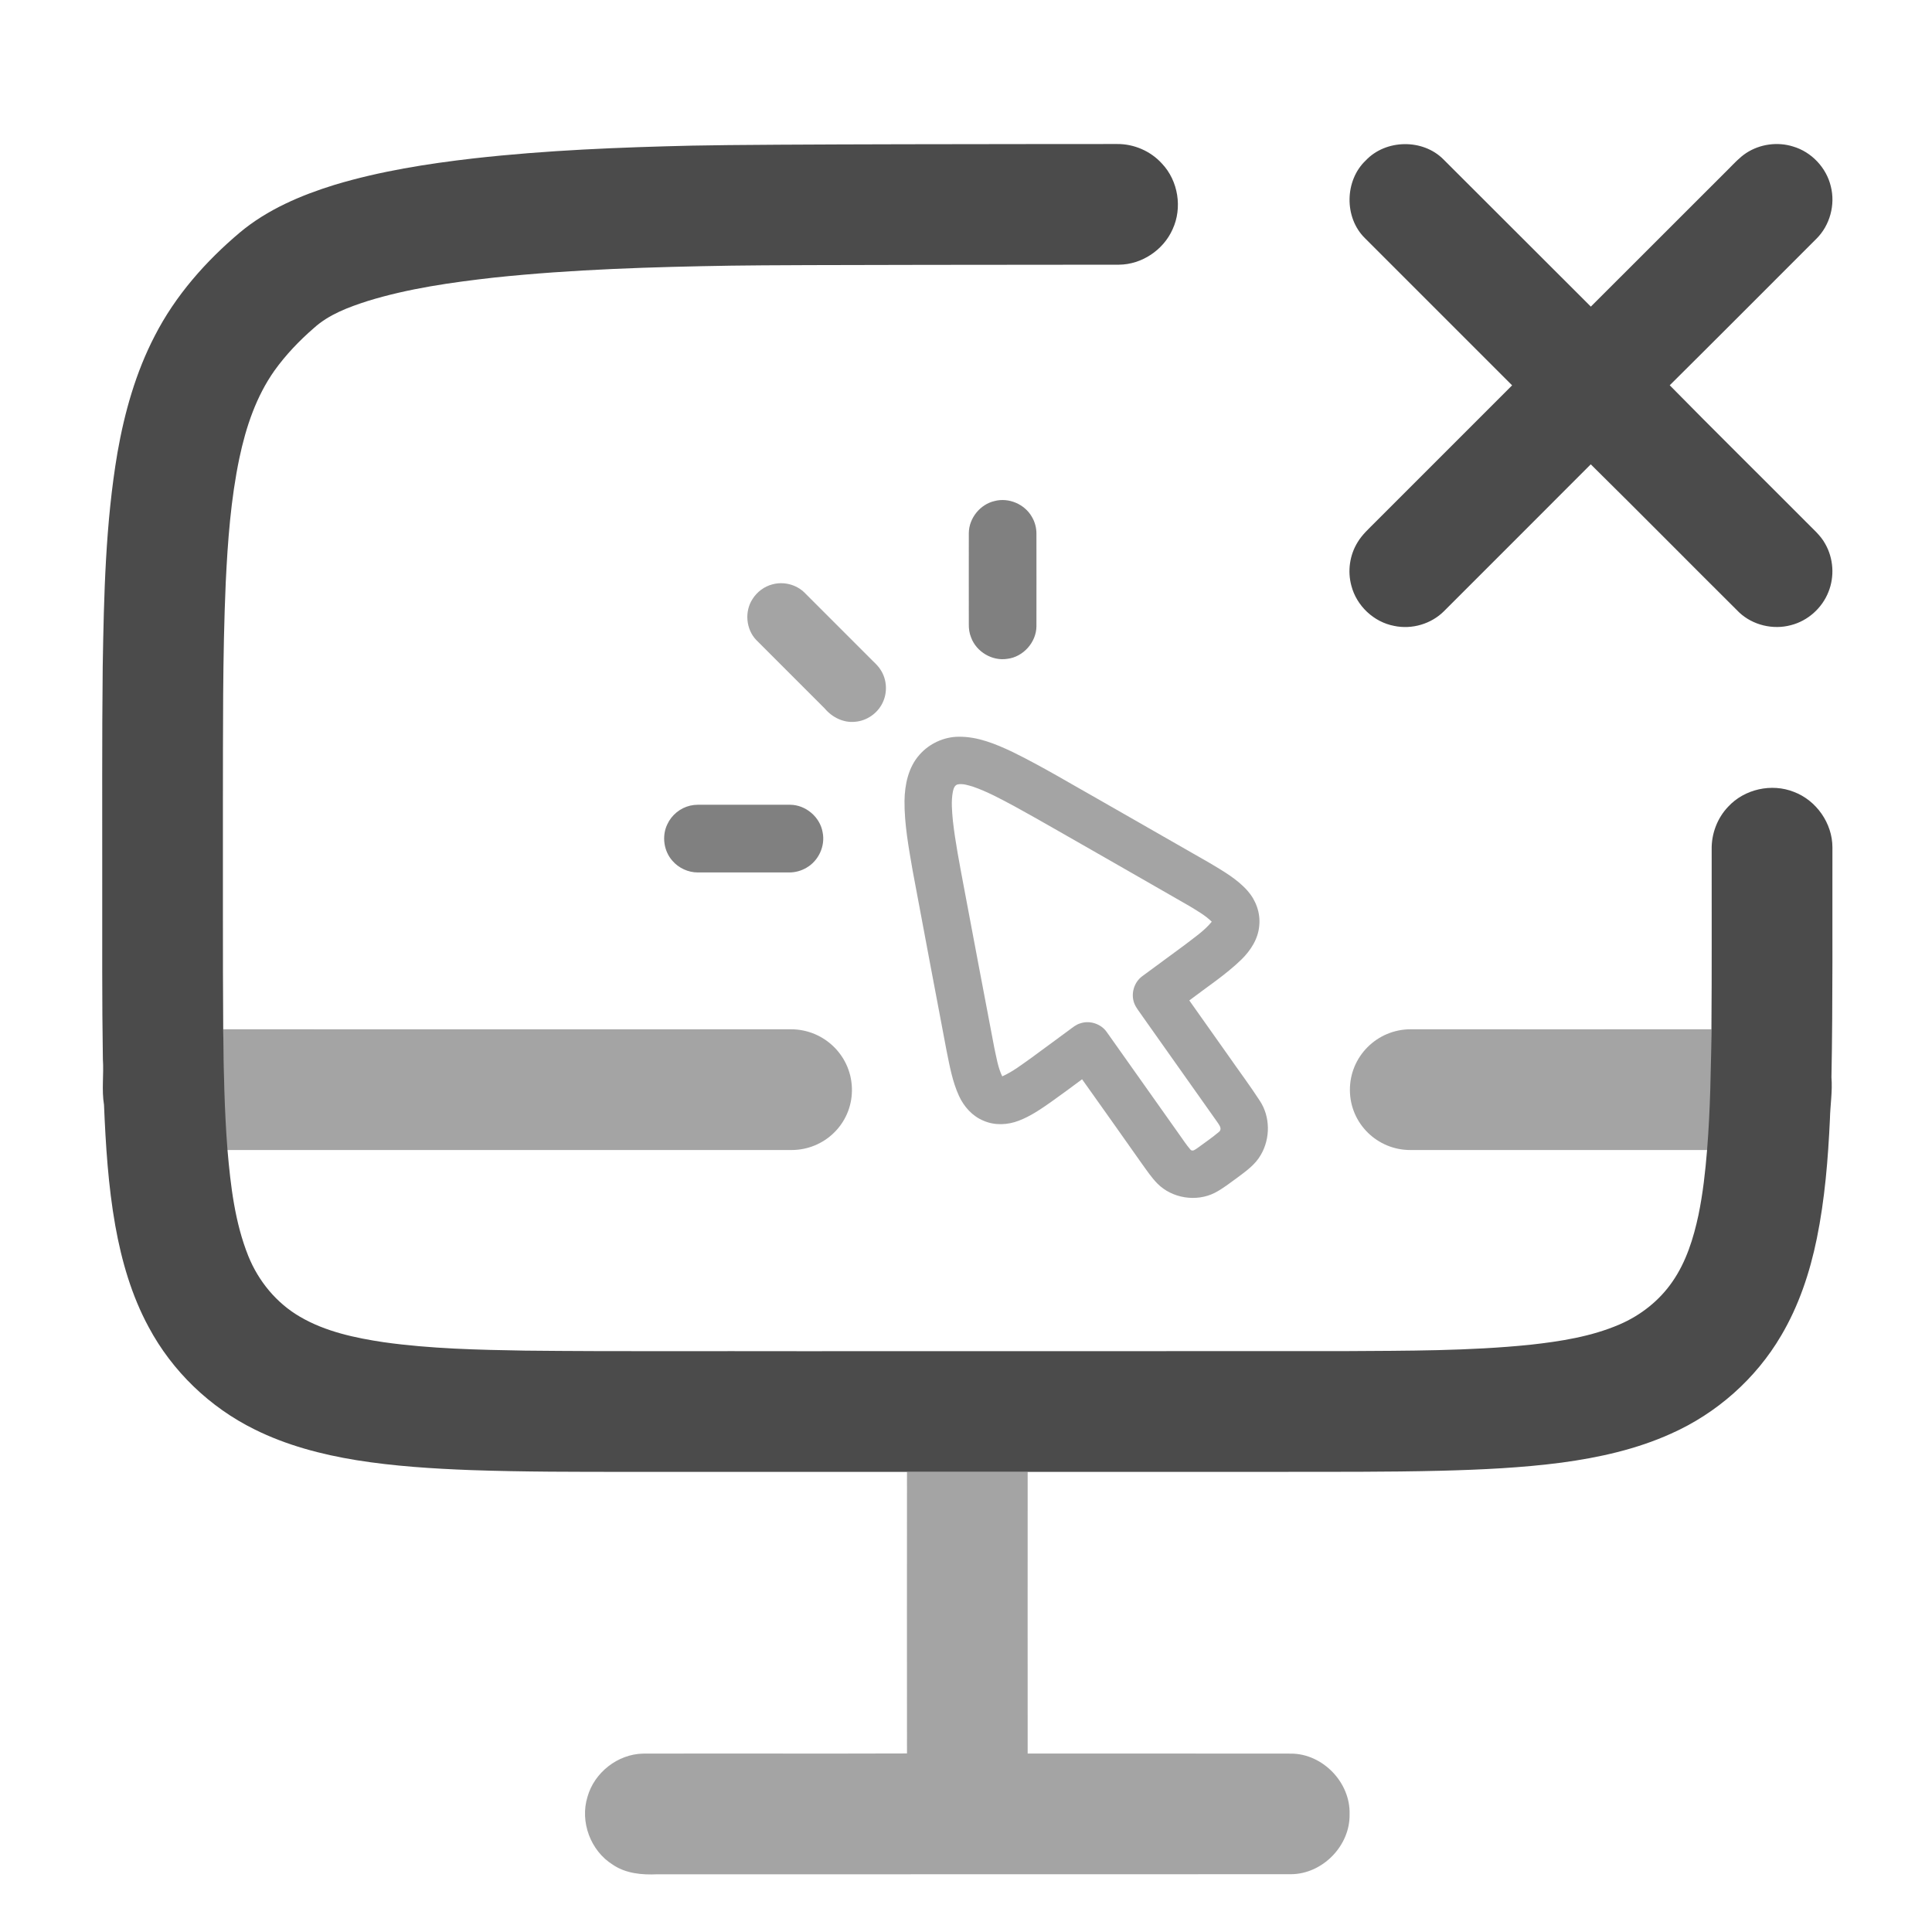 <svg width="24" height="24" viewBox="0 0 24 24" fill="none" xmlns="http://www.w3.org/2000/svg">
<path d="M16.966 1.993C17.215 1.729 17.674 1.722 17.93 1.979C18.541 2.588 19.151 3.199 19.762 3.809C20.333 3.239 20.903 2.668 21.474 2.098C21.543 2.029 21.61 1.955 21.692 1.901C21.861 1.79 22.081 1.759 22.274 1.82C22.503 1.887 22.688 2.083 22.743 2.315C22.801 2.543 22.732 2.799 22.565 2.965C21.957 3.572 21.352 4.181 20.742 4.786C21.301 5.355 21.869 5.914 22.431 6.479C22.516 6.568 22.615 6.647 22.674 6.757C22.776 6.936 22.791 7.161 22.714 7.352C22.635 7.554 22.457 7.713 22.247 7.766C22.025 7.826 21.773 7.766 21.605 7.608C20.989 6.996 20.379 6.378 19.761 5.768C19.155 6.377 18.546 6.983 17.939 7.591C17.78 7.751 17.539 7.822 17.318 7.775C17.065 7.727 16.851 7.525 16.787 7.275C16.738 7.095 16.766 6.896 16.864 6.737C16.922 6.64 17.007 6.565 17.085 6.486C17.651 5.92 18.218 5.354 18.784 4.787C18.174 4.177 17.564 3.568 16.954 2.957C16.696 2.702 16.703 2.242 16.966 1.993Z" fill="#4B4B4B"/>
<path opacity="0.5" d="M16.769 13.545C16.765 13.126 17.105 12.786 17.524 12.786C18.769 12.787 20.014 12.786 21.26 12.786C21.258 13.286 21.256 13.787 21.247 14.286C20.004 14.286 18.762 14.286 17.519 14.286C17.108 14.286 16.772 13.956 16.769 13.545Z" fill="#4B4B4B"/>
<path opacity="0.5" d="M2.773 12.786C5.124 12.787 7.475 12.787 9.825 12.786C10.247 12.786 10.589 13.129 10.583 13.55C10.578 13.961 10.242 14.286 9.832 14.286C7.486 14.286 5.141 14.286 2.795 14.286C2.779 13.787 2.775 13.286 2.773 12.786Z" fill="#4B4B4B"/>
<path opacity="0.5" d="M11.267 18.284C11.767 18.284 12.266 18.284 12.766 18.284C12.766 19.45 12.765 20.617 12.766 21.783C13.857 21.784 14.949 21.782 16.04 21.784C16.433 21.786 16.777 22.144 16.765 22.537C16.773 22.928 16.429 23.28 16.038 23.282C13.414 23.284 10.79 23.282 8.166 23.283C7.975 23.292 7.773 23.274 7.611 23.163C7.336 22.991 7.202 22.631 7.298 22.321C7.382 22.02 7.672 21.792 7.985 21.784C9.079 21.781 10.173 21.786 11.267 21.782C11.266 20.616 11.266 19.45 11.267 18.284Z" fill="#4B4B4B"/>
<path d="M8.598 1.809C9.51 1.789 12.965 1.79 13.877 1.789C14.086 1.787 14.294 1.877 14.434 2.032C14.637 2.246 14.69 2.583 14.566 2.849C14.452 3.106 14.183 3.286 13.901 3.288C13.144 3.29 9.844 3.288 9.086 3.3C8.103 3.316 7.118 3.345 6.139 3.448C5.609 3.508 5.079 3.582 4.568 3.739C4.33 3.816 4.086 3.905 3.898 4.076C3.717 4.233 3.55 4.408 3.41 4.603C3.182 4.925 3.055 5.306 2.974 5.689C2.867 6.2 2.829 6.721 2.804 7.241C2.764 8.163 2.771 9.086 2.769 10.009C2.771 10.934 2.766 11.86 2.773 12.786C2.778 13.286 2.787 13.787 2.826 14.286C2.865 14.732 2.917 15.185 3.085 15.604C3.211 15.916 3.436 16.189 3.728 16.358C4.045 16.543 4.411 16.62 4.77 16.674C5.35 16.755 5.937 16.768 6.521 16.778C7.662 16.79 8.802 16.782 9.943 16.785C12.199 16.784 14.455 16.785 16.711 16.784C17.477 16.779 18.245 16.783 19.009 16.705C19.386 16.663 19.767 16.604 20.118 16.453C20.381 16.34 20.615 16.156 20.777 15.919C20.947 15.673 21.037 15.383 21.099 15.093C21.154 14.826 21.184 14.556 21.206 14.286C21.246 13.787 21.254 13.286 21.26 12.786C21.266 12.04 21.262 11.295 21.263 10.549C21.26 10.355 21.334 10.161 21.468 10.021C21.67 9.802 22.007 9.727 22.284 9.837C22.563 9.942 22.763 10.227 22.763 10.526C22.761 11.478 22.769 12.431 22.751 13.383C22.765 13.556 22.736 13.728 22.732 13.9C22.709 14.398 22.669 14.897 22.569 15.386C22.483 15.807 22.345 16.222 22.125 16.593C21.811 17.128 21.325 17.557 20.759 17.809C20.33 18.003 19.866 18.106 19.4 18.169C18.905 18.234 18.404 18.257 17.905 18.27C17.223 18.287 16.541 18.283 15.858 18.284C14.828 18.284 13.797 18.284 12.766 18.284C12.266 18.284 11.766 18.284 11.267 18.284C10.12 18.284 8.973 18.284 7.827 18.284C7.167 18.284 6.507 18.285 5.848 18.262C5.373 18.244 4.898 18.214 4.429 18.139C3.992 18.068 3.559 17.954 3.161 17.756C2.606 17.482 2.139 17.033 1.847 16.486C1.635 16.095 1.51 15.662 1.432 15.225C1.344 14.729 1.313 14.226 1.292 13.724C1.261 13.537 1.291 13.348 1.278 13.159C1.266 12.431 1.271 11.704 1.27 10.976C1.271 10.077 1.266 9.178 1.276 8.279C1.291 7.393 1.31 6.501 1.459 5.624C1.547 5.122 1.687 4.625 1.923 4.171C2.178 3.673 2.555 3.246 2.981 2.887C3.322 2.602 3.739 2.425 4.16 2.295C4.723 2.126 5.306 2.034 5.889 1.967C6.789 1.866 7.694 1.83 8.598 1.809Z" fill="#4B4B4B"/>
<path opacity="0.7" d="M12.355 6.224C12.53 6.178 12.727 6.262 12.817 6.418C12.856 6.483 12.876 6.558 12.875 6.634C12.875 7.016 12.876 7.399 12.875 7.781C12.873 7.979 12.711 8.16 12.515 8.184C12.326 8.215 12.128 8.097 12.063 7.918C12.042 7.867 12.034 7.811 12.035 7.755C12.035 7.377 12.034 6.999 12.035 6.621C12.037 6.436 12.176 6.265 12.355 6.224Z" fill="#4B4B4B"/>
<path opacity="0.7" d="M8.573 10.008C8.604 10.001 8.636 9.997 8.668 9.997C9.05 9.997 9.433 9.997 9.816 9.997C10.008 9.998 10.187 10.149 10.219 10.339C10.254 10.51 10.168 10.695 10.017 10.78C9.953 10.818 9.878 10.838 9.803 10.838C9.425 10.838 9.047 10.838 8.669 10.838C8.55 10.838 8.431 10.784 8.353 10.693C8.245 10.572 8.219 10.385 8.29 10.239C8.343 10.124 8.45 10.037 8.573 10.008Z" fill="#4B4B4B"/>
<path opacity="0.5" d="M9.596 7.259C9.735 7.221 9.892 7.261 9.994 7.362C10.278 7.646 10.562 7.93 10.846 8.214C10.88 8.247 10.915 8.281 10.94 8.322C11.019 8.443 11.027 8.607 10.961 8.736C10.898 8.864 10.766 8.954 10.624 8.966C10.479 8.982 10.337 8.911 10.245 8.801C9.962 8.517 9.678 8.234 9.394 7.95C9.266 7.816 9.247 7.594 9.349 7.44C9.405 7.352 9.494 7.285 9.596 7.259Z" fill="#4B4B4B"/>
<path opacity="0.5" d="M11.422 9.376C11.544 9.237 11.725 9.153 11.909 9.152C12.143 9.149 12.364 9.24 12.572 9.338C12.944 9.52 13.299 9.735 13.66 9.938C14.114 10.199 14.569 10.457 15.023 10.718C15.191 10.819 15.366 10.917 15.497 11.065C15.601 11.182 15.659 11.341 15.643 11.498C15.63 11.663 15.535 11.809 15.419 11.922C15.222 12.112 14.991 12.262 14.774 12.428C14.936 12.657 15.098 12.886 15.26 13.115C15.389 13.301 15.526 13.483 15.649 13.673C15.781 13.871 15.782 14.141 15.663 14.345C15.596 14.465 15.482 14.546 15.375 14.626C15.282 14.693 15.192 14.765 15.09 14.818C14.86 14.934 14.56 14.886 14.379 14.704C14.303 14.627 14.243 14.536 14.18 14.449C13.934 14.102 13.69 13.753 13.442 13.407C13.316 13.501 13.19 13.594 13.062 13.685C12.934 13.775 12.803 13.866 12.655 13.922C12.517 13.975 12.358 13.983 12.22 13.923C12.081 13.867 11.975 13.749 11.913 13.614C11.831 13.436 11.797 13.241 11.758 13.05C11.618 12.305 11.475 11.56 11.337 10.814C11.288 10.528 11.234 10.24 11.236 9.949C11.239 9.746 11.284 9.531 11.422 9.376ZM11.837 9.834C11.814 9.953 11.826 10.075 11.837 10.195C11.867 10.462 11.919 10.725 11.968 10.989C12.095 11.664 12.222 12.338 12.351 13.013C12.378 13.134 12.396 13.259 12.45 13.371C12.583 13.312 12.698 13.221 12.816 13.138C12.971 13.024 13.126 12.91 13.281 12.796C13.325 12.764 13.367 12.727 13.421 12.712C13.54 12.672 13.681 12.72 13.751 12.824C14.05 13.246 14.349 13.669 14.648 14.091C14.695 14.155 14.737 14.223 14.789 14.282C14.816 14.309 14.849 14.278 14.873 14.263C14.965 14.195 15.06 14.131 15.147 14.057C15.184 14.018 15.143 13.972 15.121 13.938C14.813 13.501 14.504 13.065 14.195 12.629C14.159 12.573 14.112 12.523 14.089 12.46C14.046 12.343 14.088 12.202 14.188 12.128C14.362 11.999 14.537 11.872 14.711 11.743C14.829 11.651 14.957 11.567 15.053 11.45C14.972 11.37 14.871 11.314 14.775 11.255C14.375 11.024 13.973 10.796 13.573 10.566C13.246 10.381 12.922 10.191 12.593 10.011C12.428 9.923 12.263 9.833 12.086 9.772C12.025 9.754 11.961 9.732 11.897 9.744C11.857 9.754 11.845 9.798 11.837 9.834Z" fill="#4B4B4B"/>
</svg>
